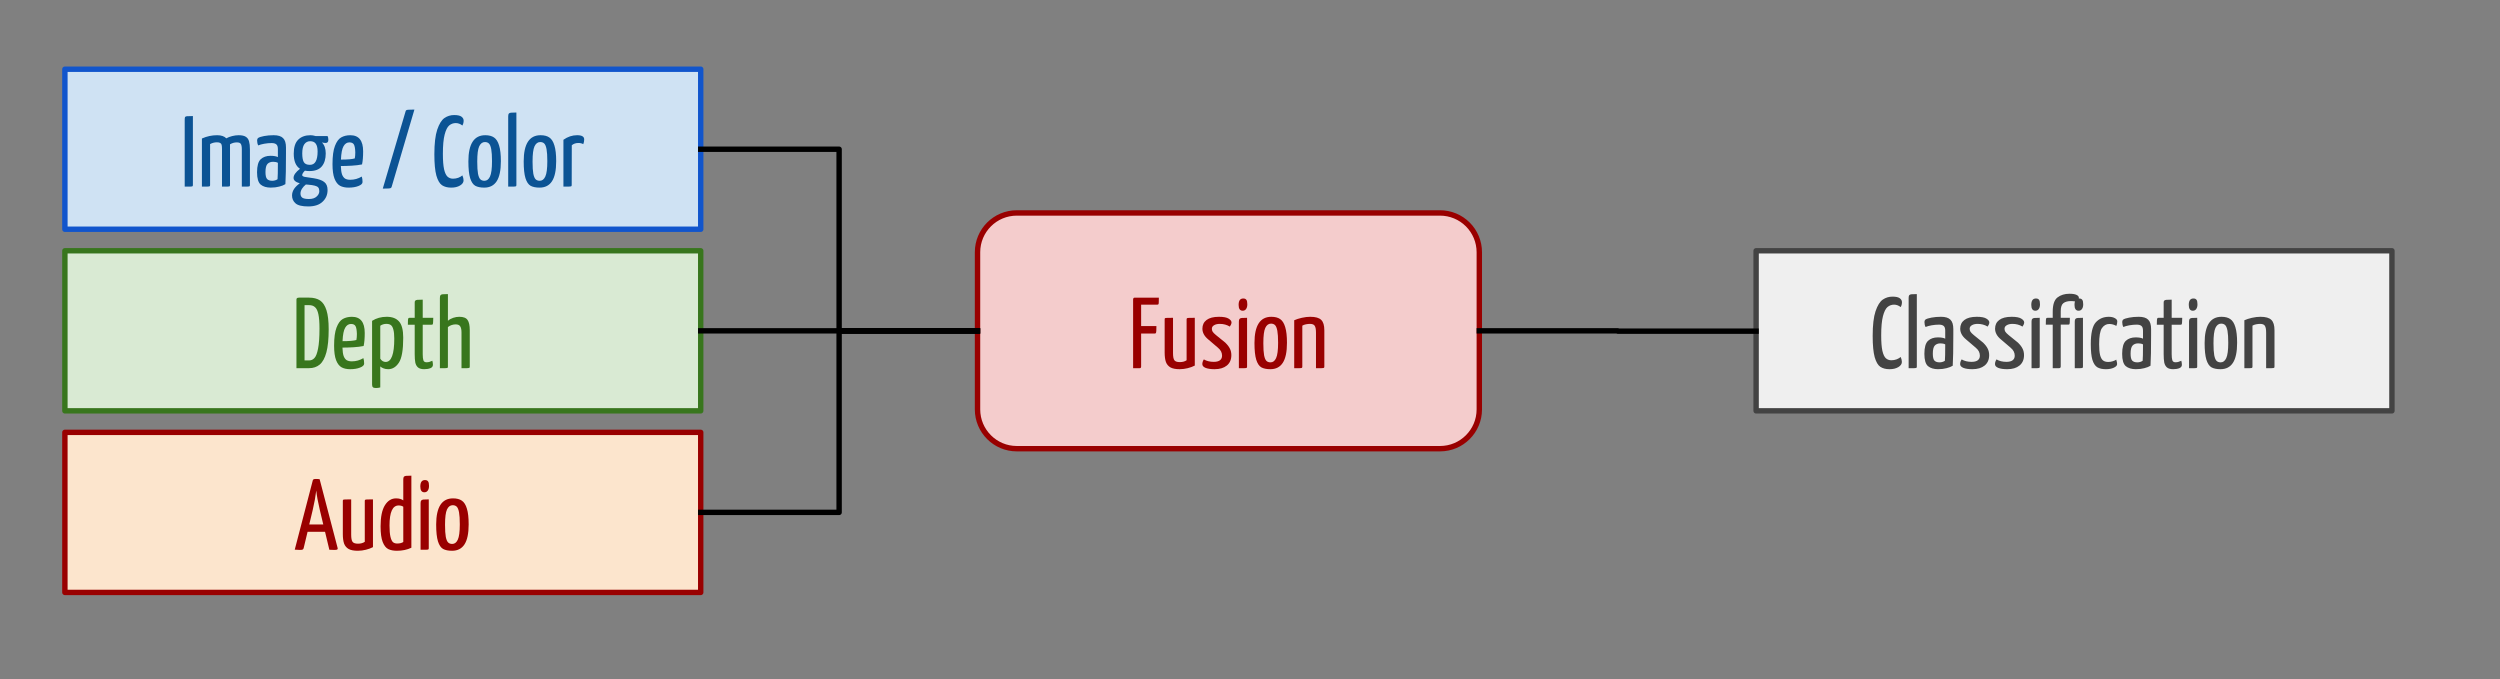 <svg version="1.1" viewBox="0.0 0.0 462.913 125.74" fill="none" stroke="none" stroke-linecap="square" stroke-miterlimit="10" xmlns:xlink="http://www.w3.org/1999/xlink" xmlns="http://www.w3.org/2000/svg"><rect x="0.0" y="0.0" width="462.913" height="125.74" fill="#808080" stroke="none"/><clipPath id="p.0"><path d="m0 0l462.913 0l0 125.74l-462.913 0l0 -125.74z" clip-rule="nonzero"/></clipPath><g clip-path="url(#p.0)"><path fill="#000000" fill-opacity="0.0" d="m0 0l462.913 0l0 125.74l-462.913 0z" fill-rule="evenodd"/><path fill="#cfe2f3" d="m12.016 12.814l117.732 0l0 29.638l-117.732 0z" fill-rule="evenodd"/><path stroke="#1155cc" stroke-width="1.0" stroke-linejoin="round" stroke-linecap="butt" d="m12.016 12.814l117.732 0l0 29.638l-117.732 0z" fill-rule="evenodd"/><path fill="#0b5394" d="m34.202 22.178q0 -0.375 0.062 -0.5q0.078 -0.125 0.344 -0.156q0.281 -0.031 1.109 -0.031l0 12.766q0 0.172 -0.078 0.234q-0.062 0.047 -0.438 0.062q-0.375 0 -1.0 0l0 -12.375zm9.981 2.859q0.891 0 1.344 0.297q0.453 0.297 0.594 0.859q0.156 0.547 0.156 1.469l0 6.594q0 0.172 -0.078 0.234q-0.062 0.047 -0.438 0.062q-0.375 0 -0.984 0l0 -6.906q0 -0.719 -0.188 -1.0q-0.172 -0.281 -0.734 -0.281q-0.688 0 -1.266 0.359l0 7.531q0 0.172 -0.062 0.234q-0.062 0.047 -0.422 0.062q-0.359 0 -0.984 0l-0.016 0l0 -6.938q0 -0.531 -0.062 -0.781q-0.062 -0.25 -0.266 -0.359q-0.188 -0.125 -0.609 -0.125q-0.672 0 -1.266 0.328l0 7.578q0 0.172 -0.078 0.234q-0.078 0.047 -0.453 0.062q-0.375 0 -0.984 0l0 -8.906q1.359 -0.609 2.812 -0.609q1.156 0 1.703 0.578q0.469 -0.266 1.094 -0.422q0.625 -0.156 1.188 -0.156zm5.96 9.703q-1.188 0 -1.875 -0.562q-0.672 -0.578 -0.672 -2.281q0 -1.766 0.672 -2.406q0.688 -0.641 1.828 -0.641q0.875 0 1.359 0.234l0 -1.469q0 -0.641 -0.281 -0.875q-0.281 -0.25 -0.875 -0.25q-0.672 0 -1.375 0.125q-0.688 0.125 -1.109 0.312q-0.203 -0.391 -0.203 -0.875q0 -0.375 0.203 -0.516q0.281 -0.188 1.078 -0.344q0.812 -0.156 1.781 -0.156q1.203 0 1.734 0.531q0.547 0.516 0.547 1.75l0 0.984q0 4.109 -0.109 5.797q-0.438 0.281 -1.141 0.453q-0.688 0.188 -1.562 0.188zm0.266 -1.266q0.297 0 0.578 -0.094q0.281 -0.094 0.406 -0.203q0.062 -0.641 0.062 -3.031q-0.359 -0.188 -0.875 -0.188q-0.672 0 -1.047 0.391q-0.375 0.391 -0.375 1.516q0 0.953 0.297 1.281q0.312 0.328 0.953 0.328zm7.761 -0.453q1.234 0.188 1.859 0.672q0.625 0.469 0.625 1.5q0 1.297 -0.922 2.156q-0.906 0.875 -2.656 0.875q-1.719 0 -2.359 -0.578q-0.641 -0.562 -0.641 -1.453q0 -0.641 0.391 -1.234q0.406 -0.578 1.047 -1.016q-1.172 -0.328 -1.156 -1.016q0 -0.75 1.188 -1.672q-1.156 -0.75 -1.156 -2.797q0 -1.781 0.828 -2.594q0.828 -0.828 2.281 -0.828q0.422 0 0.938 0.156l2.219 0q0.141 0.25 0.141 0.703q0 0.578 -0.516 0.578q-0.25 0 -0.672 -0.094q0.703 0.703 0.703 2.031q0 1.547 -0.734 2.406q-0.719 0.859 -2.281 0.859q-0.484 0 -0.844 -0.078q-0.5 0.516 -0.5 0.828q0 0.219 0.469 0.328q0.469 0.094 1.75 0.266zm-0.734 -6.875q-0.672 0 -1.078 0.547q-0.391 0.547 -0.391 1.719q0 1.078 0.281 1.594q0.297 0.516 1.141 0.516q0.719 0 1.062 -0.609q0.359 -0.625 0.359 -1.859q0 -1.0 -0.344 -1.453q-0.328 -0.453 -1.031 -0.453zm-0.234 10.703q0.938 0 1.422 -0.453q0.5 -0.438 0.5 -1.0q0 -0.438 -0.188 -0.672q-0.188 -0.234 -0.641 -0.344q-0.438 -0.125 -1.281 -0.188l-0.375 -0.031q-0.422 0.328 -0.719 0.781q-0.281 0.453 -0.281 0.891q0 0.516 0.328 0.766q0.344 0.25 1.234 0.25zm7.663 -3.562q1.125 0 2.125 -0.594q0.141 0.406 0.141 1.016q0 0.438 -0.766 0.734q-0.75 0.297 -1.812 0.297q-0.953 0 -1.594 -0.344q-0.641 -0.359 -1.016 -1.312q-0.375 -0.953 -0.375 -2.703q0 -2.188 0.453 -3.359q0.453 -1.188 1.156 -1.578q0.719 -0.406 1.688 -0.406q2.375 0 2.375 2.984q0 1.5 -0.203 2.422q-0.828 0.172 -1.922 0.234q-1.094 0.062 -2.0 0.062q0.031 1.016 0.219 1.562q0.203 0.531 0.562 0.766q0.375 0.219 0.969 0.219zm-0.172 -6.922q-0.672 0 -1.078 0.703q-0.406 0.688 -0.484 2.484q1.844 0 2.562 -0.219q0.094 -0.438 0.094 -1.125q-0.031 -1.047 -0.25 -1.438q-0.219 -0.406 -0.844 -0.406zm10.386 -5.672q0.047 -0.203 0.141 -0.281q0.109 -0.078 0.422 -0.094q0.312 -0.031 1.094 -0.031l-4.203 14.266q-0.047 0.188 -0.156 0.25q-0.109 0.078 -0.406 0.094q-0.297 0.031 -1.094 0.031l4.203 -14.234zm8.445 14.047q-1.0 0 -1.672 -0.438q-0.656 -0.438 -1.047 -1.781q-0.375 -1.359 -0.375 -3.953q0 -2.969 0.531 -4.562q0.547 -1.609 1.344 -2.156q0.797 -0.547 1.797 -0.547q0.938 0 1.344 0.297q0.406 0.297 0.406 0.734q0 0.5 -0.234 0.906q-0.578 -0.453 -1.219 -0.453q-0.688 0 -1.219 0.438q-0.516 0.438 -0.844 1.688q-0.328 1.25 -0.328 3.578q0 1.828 0.219 2.844q0.234 1.0 0.641 1.375q0.422 0.375 1.016 0.375q0.516 0 0.984 -0.172q0.469 -0.188 0.75 -0.438q0.219 0.5 0.219 0.922q0 0.562 -0.656 0.953q-0.641 0.391 -1.656 0.391zm6.143 0q-1.047 0 -1.672 -0.344q-0.609 -0.359 -0.938 -1.406q-0.328 -1.062 -0.328 -3.109q0 -4.844 3.125 -4.844q1.016 0 1.625 0.422q0.625 0.422 0.938 1.484q0.328 1.047 0.328 2.906q0 2.531 -0.781 3.719q-0.766 1.172 -2.297 1.172zm0.031 -1.266q0.672 0 1.031 -0.781q0.375 -0.797 0.375 -2.844q0 -1.453 -0.141 -2.219q-0.141 -0.766 -0.422 -1.047q-0.281 -0.281 -0.75 -0.281q-0.688 0 -1.062 0.797q-0.359 0.781 -0.359 2.828q0 1.484 0.141 2.25q0.156 0.766 0.438 1.031q0.281 0.266 0.75 0.266zm4.405 -11.938q0 -0.359 0.109 -0.5q0.125 -0.141 0.406 -0.172q0.281 -0.031 1.0 -0.031l0 13.422q0 0.172 -0.078 0.234q-0.078 0.047 -0.438 0.062q-0.359 0 -1.0 0l0 -13.016zm5.806 13.203q-1.047 0 -1.672 -0.344q-0.609 -0.359 -0.938 -1.406q-0.328 -1.062 -0.328 -3.109q0 -4.844 3.125 -4.844q1.016 0 1.625 0.422q0.625 0.422 0.938 1.484q0.328 1.047 0.328 2.906q0 2.531 -0.781 3.719q-0.766 1.172 -2.297 1.172zm0.031 -1.266q0.672 0 1.031 -0.781q0.375 -0.797 0.375 -2.844q0 -1.453 -0.141 -2.219q-0.141 -0.766 -0.422 -1.047q-0.281 -0.281 -0.75 -0.281q-0.688 0 -1.062 0.797q-0.359 0.781 -0.359 2.828q0 1.484 0.141 2.25q0.156 0.766 0.438 1.031q0.281 0.266 0.75 0.266zm4.39 -7.594q1.188 -0.844 2.531 -0.844q0.688 0 1.0 0.203q0.312 0.188 0.312 0.578q0 0.469 -0.172 0.875q-0.391 -0.219 -0.891 -0.219q-0.734 0 -1.234 0.422l-0.016 7.359q0 0.172 -0.078 0.234q-0.078 0.047 -0.453 0.062q-0.375 0 -1.0 0l0 -8.672z" fill-rule="nonzero"/><path fill="#d9ead3" d="m12.016 46.436l117.732 0l0 29.638l-117.732 0z" fill-rule="evenodd"/><path stroke="#38761d" stroke-width="1.0" stroke-linejoin="round" stroke-linecap="butt" d="m12.016 46.436l117.732 0l0 29.638l-117.732 0z" fill-rule="evenodd"/><path fill="#38761d" d="m54.891 55.471q0 -0.188 0.109 -0.266q0.109 -0.094 0.391 -0.094l1.828 0q1.266 0 2.047 0.531q0.781 0.531 1.188 1.812q0.406 1.281 0.406 3.516q0 2.688 -0.422 4.266q-0.422 1.578 -1.234 2.266q-0.797 0.672 -1.984 0.672l-2.328 0l0 -12.703zm2.359 11.266q0.562 0 0.969 -0.438q0.422 -0.438 0.672 -1.734q0.266 -1.297 0.266 -3.734q0 -1.703 -0.203 -2.641q-0.203 -0.953 -0.625 -1.312q-0.406 -0.375 -1.078 -0.375l-0.859 0l0 10.234l0.859 0zm7.911 0.172q1.125 0 2.125 -0.594q0.141 0.406 0.141 1.016q0 0.438 -0.766 0.734q-0.75 0.297 -1.812 0.297q-0.953 0 -1.594 -0.344q-0.641 -0.359 -1.016 -1.312q-0.375 -0.953 -0.375 -2.703q0 -2.188 0.453 -3.359q0.453 -1.188 1.156 -1.578q0.719 -0.406 1.688 -0.406q2.375 0 2.375 2.984q0 1.5 -0.203 2.422q-0.828 0.172 -1.922 0.234q-1.094 0.062 -2.0 0.062q0.031 1.016 0.219 1.562q0.203 0.531 0.562 0.766q0.375 0.219 0.969 0.219zm-0.172 -6.922q-0.672 0 -1.078 0.703q-0.406 0.688 -0.484 2.484q1.844 0 2.562 -0.219q0.094 -0.438 0.094 -1.125q-0.031 -1.047 -0.25 -1.438q-0.219 -0.406 -0.844 -0.406zm4.626 11.859q-0.406 0 -0.562 -0.141q-0.156 -0.141 -0.156 -0.516l0 -11.781q1.172 -0.75 2.719 -0.75q1.5 0 2.266 0.859q0.781 0.859 0.781 3.016q0 3.391 -0.797 4.609q-0.797 1.219 -1.984 1.219q-0.484 0 -0.875 -0.156q-0.375 -0.141 -0.594 -0.359l0 3.891q-0.359 0.109 -0.797 0.109zm1.797 -4.828q1.594 0 1.594 -4.312q0 -1.094 -0.172 -1.688q-0.156 -0.609 -0.469 -0.828q-0.297 -0.219 -0.828 -0.219q-0.625 0 -1.125 0.344l0 6.094q0.375 0.609 1.0 0.609zm7.142 1.344q-0.766 0 -1.156 -0.328q-0.375 -0.328 -0.5 -0.906q-0.109 -0.594 -0.109 -1.547l0 -5.453l-1.266 0q0 -0.5 0.016 -0.797q0.016 -0.312 0.078 -0.391q0.062 -0.094 0.219 -0.094l0.953 0l0 -2.828q0 -0.266 0.109 -0.359q0.125 -0.109 0.391 -0.141q0.281 -0.031 0.984 -0.031l0 3.359l1.953 0q0 0.5 -0.031 0.828q-0.016 0.312 -0.078 0.391q-0.062 0.062 -0.219 0.062l-1.625 0l0 5.453q0 0.766 0.125 1.141q0.125 0.359 0.578 0.359q0.297 0 0.516 -0.062q0.219 -0.078 0.562 -0.219q0.109 0.375 0.109 0.734q0 0.453 -0.469 0.641q-0.469 0.188 -1.141 0.188zm2.901 -13.203q0 -0.359 0.109 -0.5q0.109 -0.141 0.391 -0.172q0.281 -0.031 0.984 -0.031l0 4.938q0.422 -0.359 0.984 -0.547q0.562 -0.188 1.125 -0.188q1.141 0 1.531 0.594q0.406 0.578 0.406 1.875l0 6.75q0 0.172 -0.078 0.234q-0.078 0.047 -0.453 0.062q-0.375 0 -1.0 0l0 -6.641q0 -0.703 -0.219 -1.078q-0.219 -0.391 -0.875 -0.391q-0.359 0 -0.734 0.125q-0.359 0.109 -0.688 0.375l0 7.312q0 0.172 -0.062 0.234q-0.062 0.047 -0.438 0.062q-0.359 0 -0.984 0l0 -13.016z" fill-rule="nonzero"/><path fill="#fce5cd" d="m12.016 80.058l117.732 0l0 29.638l-117.732 0z" fill-rule="evenodd"/><path stroke="#990000" stroke-width="1.0" stroke-linejoin="round" stroke-linecap="butt" d="m12.016 80.058l117.732 0l0 29.638l-117.732 0z" fill-rule="evenodd"/><path fill="#990000" d="m62.53 101.515q0.031 0.172 -0.109 0.25q-0.125 0.062 -0.547 0.062q-0.5 0 -0.891 -0.031l-0.797 -3.328l-3.234 0l-0.734 3.062q-0.062 0.172 -0.188 0.234q-0.109 0.062 -0.516 0.062q-0.391 0 -0.938 -0.047l3.344 -12.844q0.047 -0.25 0.562 -0.25q0.422 0 0.703 0.047l3.344 12.781zm-2.672 -4.406l-0.641 -2.688q-0.531 -2.266 -0.656 -3.594q-0.203 1.656 -0.656 3.594l-0.641 2.688l2.594 0zm6.403 4.875q-1.109 0 -1.703 -0.328q-0.594 -0.344 -0.844 -1.0q-0.234 -0.672 -0.234 -1.766l0 -6.125q0 -0.172 0.062 -0.219q0.062 -0.062 0.438 -0.062q0.391 -0.016 1.047 -0.016l0 6.547q0 0.953 0.25 1.312q0.25 0.344 1.016 0.344q0.75 0 1.25 -0.344l0 -7.562q0 -0.172 0.078 -0.219q0.078 -0.062 0.438 -0.062q0.359 -0.016 1.0 -0.016l0 8.844q-0.562 0.297 -1.312 0.484q-0.75 0.188 -1.484 0.188zm7.226 0q-0.938 0 -1.594 -0.312q-0.641 -0.328 -1.031 -1.312q-0.391 -0.984 -0.391 -2.891q0 -2.625 0.797 -3.906q0.797 -1.281 2.062 -1.281q0.859 0 1.344 0.375l0 -3.875q0 -0.359 0.109 -0.5q0.125 -0.141 0.406 -0.172q0.281 -0.031 0.984 -0.031l0 13.344q-1.188 0.562 -2.688 0.562zm0.062 -1.344q0.703 0 1.125 -0.281l0 -6.531q-0.328 -0.234 -0.859 -0.234q-1.688 0 -1.688 3.703q0 1.359 0.172 2.094q0.172 0.734 0.469 1.0q0.297 0.25 0.781 0.25zm4.327 -7.484q0 -0.359 0.125 -0.484q0.125 -0.141 0.391 -0.172q0.281 -0.031 1.0 -0.031l0 9.031q0 0.172 -0.078 0.234q-0.062 0.047 -0.438 0.062q-0.359 0 -1.0 0l0 -8.641zm0.703 -2.0q-0.75 0 -0.75 -1.078q0 -1.188 0.859 -1.188q0.406 0 0.578 0.25q0.172 0.234 0.172 0.828q0 0.562 -0.234 0.875q-0.219 0.312 -0.625 0.312zm5.124 10.828q-1.047 0 -1.672 -0.344q-0.609 -0.359 -0.938 -1.406q-0.328 -1.062 -0.328 -3.109q0 -4.844 3.125 -4.844q1.016 0 1.625 0.422q0.625 0.422 0.938 1.484q0.328 1.047 0.328 2.906q0 2.531 -0.781 3.719q-0.766 1.172 -2.297 1.172zm0.031 -1.266q0.672 0 1.031 -0.781q0.375 -0.797 0.375 -2.844q0 -1.453 -0.141 -2.219q-0.141 -0.766 -0.422 -1.047q-0.281 -0.281 -0.75 -0.281q-0.688 0 -1.062 0.797q-0.359 0.781 -0.359 2.828q0 1.484 0.141 2.25q0.156 0.766 0.438 1.031q0.281 0.266 0.75 0.266z" fill-rule="nonzero"/><path fill="#f4cccc" d="m181.003 46.704l0 0c0 -4.018 3.257 -7.276 7.276 -7.276l78.362 0c1.93 0 3.78 0.767 5.145 2.131c1.364 1.364 2.131 3.215 2.131 5.145l0 29.102c0 4.018 -3.257 7.276 -7.276 7.276l-78.362 0l0 0c-4.018 0 -7.276 -3.257 -7.276 -7.276z" fill-rule="evenodd"/><path stroke="#990000" stroke-width="1.0" stroke-linejoin="round" stroke-linecap="butt" d="m181.003 46.704l0 0c0 -4.018 3.257 -7.276 7.276 -7.276l78.362 0c1.93 0 3.78 0.767 5.145 2.131c1.364 1.364 2.131 3.215 2.131 5.145l0 29.102c0 4.018 -3.257 7.276 -7.276 7.276l-78.362 0l0 0c-4.018 0 -7.276 -3.257 -7.276 -7.276z" fill-rule="evenodd"/><path fill="#990000" d="m214.58 55.112q0 0.531 -0.016 0.844q0 0.297 -0.062 0.375q-0.047 0.078 -0.203 0.078l-3.0 0l0 3.969l2.828 0q0 0.5 -0.016 0.844q-0.016 0.328 -0.078 0.438q-0.047 0.094 -0.188 0.094l-2.547 0l0 6.125q0 0.094 -0.047 0.203q-0.047 0.094 -0.234 0.094l-1.203 0l0 -12.766q0 -0.062 0.047 -0.172q0.062 -0.125 0.25 -0.125l4.469 0zm3.855 13.25q-1.109 0 -1.703 -0.328q-0.594 -0.344 -0.844 -1.0q-0.234 -0.672 -0.234 -1.766l0 -6.125q0 -0.172 0.062 -0.219q0.062 -0.062 0.438 -0.062q0.391 -0.016 1.047 -0.016l0 6.547q0 0.953 0.25 1.312q0.25 0.344 1.016 0.344q0.75 0 1.25 -0.344l0 -7.562q0 -0.172 0.078 -0.219q0.078 -0.062 0.438 -0.062q0.359 -0.016 1.0 -0.016l0 8.844q-0.562 0.297 -1.312 0.484q-0.75 0.188 -1.484 0.188zm6.46 0q-1.016 0 -1.641 -0.234q-0.625 -0.25 -0.625 -0.703q0 -0.438 0.281 -0.875q0.766 0.453 1.844 0.453q0.734 0 1.125 -0.281q0.406 -0.297 0.406 -0.859q0 -0.406 -0.172 -0.766q-0.172 -0.359 -0.578 -0.703l-1.812 -1.547q-1.078 -0.891 -1.078 -1.984q0 -1.031 0.766 -1.609q0.781 -0.594 2.297 -0.594q1.266 0 1.797 0.344q0.531 0.328 0.531 0.703q0 0.172 -0.094 0.391q-0.094 0.203 -0.219 0.375q-0.828 -0.5 -1.844 -0.5q-0.672 0 -1.078 0.25q-0.406 0.234 -0.406 0.656q0 0.281 0.141 0.531q0.156 0.25 0.609 0.625l1.734 1.406q0.609 0.594 0.859 1.125q0.266 0.516 0.266 1.203q0 1.234 -0.844 1.922q-0.828 0.672 -2.266 0.672zm4.502 -8.828q0 -0.359 0.125 -0.484q0.125 -0.141 0.391 -0.172q0.281 -0.031 1.0 -0.031l0 9.031q0 0.172 -0.078 0.234q-0.062 0.047 -0.438 0.062q-0.359 0 -1.0 0l0 -8.641zm0.703 -2.0q-0.75 0 -0.75 -1.078q0 -1.188 0.859 -1.188q0.406 0 0.578 0.25q0.172 0.234 0.172 0.828q0 0.562 -0.234 0.875q-0.219 0.312 -0.625 0.312zm5.124 10.828q-1.047 0 -1.672 -0.344q-0.609 -0.359 -0.938 -1.406q-0.328 -1.062 -0.328 -3.109q0 -4.844 3.125 -4.844q1.016 0 1.625 0.422q0.625 0.422 0.938 1.484q0.328 1.047 0.328 2.906q0 2.531 -0.781 3.719q-0.766 1.172 -2.297 1.172zm0.031 -1.266q0.672 0 1.031 -0.781q0.375 -0.797 0.375 -2.844q0 -1.453 -0.141 -2.219q-0.141 -0.766 -0.422 -1.047q-0.281 -0.281 -0.75 -0.281q-0.688 0 -1.062 0.797q-0.359 0.781 -0.359 2.828q0 1.484 0.141 2.25q0.156 0.766 0.438 1.031q0.281 0.266 0.75 0.266zm4.39 -7.797q0.578 -0.266 1.406 -0.453q0.844 -0.188 1.562 -0.188q1.453 0 2.031 0.578q0.578 0.562 0.578 1.922l0 6.719q0 0.172 -0.078 0.234q-0.078 0.047 -0.469 0.062q-0.375 0 -1.0 0l0 -6.562q0 -0.938 -0.234 -1.281q-0.219 -0.359 -0.891 -0.359q-0.328 0 -0.734 0.078q-0.391 0.078 -0.672 0.25l0 7.578q0 0.172 -0.078 0.234q-0.062 0.047 -0.438 0.062q-0.375 0 -0.984 0l0 -8.875z" fill-rule="nonzero"/><path fill="#efefef" d="m325.171 46.436l117.732 0l0 29.638l-117.732 0z" fill-rule="evenodd"/><path stroke="#434343" stroke-width="1.0" stroke-linejoin="round" stroke-linecap="butt" d="m325.171 46.436l117.732 0l0 29.638l-117.732 0z" fill-rule="evenodd"/><path fill="#434343" d="m349.849 68.362q-1.0 0 -1.672 -0.438q-0.656 -0.438 -1.047 -1.781q-0.375 -1.359 -0.375 -3.953q0 -2.969 0.531 -4.562q0.547 -1.609 1.344 -2.156q0.797 -0.547 1.797 -0.547q0.938 0 1.344 0.297q0.406 0.297 0.406 0.734q0 0.5 -0.234 0.906q-0.578 -0.453 -1.219 -0.453q-0.688 0 -1.219 0.438q-0.516 0.438 -0.844 1.688q-0.328 1.25 -0.328 3.578q0 1.828 0.219 2.844q0.234 1.0 0.641 1.375q0.422 0.375 1.016 0.375q0.516 0 0.984 -0.172q0.469 -0.188 0.75 -0.438q0.219 0.5 0.219 0.922q0 0.562 -0.656 0.953q-0.641 0.391 -1.656 0.391zm3.565 -13.203q0 -0.359 0.109 -0.5q0.125 -0.141 0.406 -0.172q0.281 -0.031 1.0 -0.031l0 13.422q0 0.172 -0.078 0.234q-0.078 0.047 -0.438 0.062q-0.359 0 -1.0 0l0 -13.016zm5.462 13.203q-1.188 0 -1.875 -0.562q-0.672 -0.578 -0.672 -2.281q0 -1.766 0.672 -2.406q0.688 -0.641 1.828 -0.641q0.875 0 1.359 0.234l0 -1.469q0 -0.641 -0.281 -0.875q-0.281 -0.25 -0.875 -0.25q-0.672 0 -1.375 0.125q-0.688 0.125 -1.109 0.312q-0.203 -0.391 -0.203 -0.875q0 -0.375 0.203 -0.516q0.281 -0.188 1.078 -0.344q0.812 -0.156 1.781 -0.156q1.203 0 1.734 0.531q0.547 0.516 0.547 1.75l0 0.984q0 4.109 -0.109 5.797q-0.438 0.281 -1.141 0.453q-0.688 0.188 -1.562 0.188zm0.266 -1.266q0.297 0 0.578 -0.094q0.281 -0.094 0.406 -0.203q0.062 -0.641 0.062 -3.031q-0.359 -0.188 -0.875 -0.188q-0.672 0 -1.047 0.391q-0.375 0.391 -0.375 1.516q0 0.953 0.297 1.281q0.312 0.328 0.953 0.328zm6.073 1.266q-1.016 0 -1.641 -0.234q-0.625 -0.25 -0.625 -0.703q0 -0.438 0.281 -0.875q0.766 0.453 1.844 0.453q0.734 0 1.125 -0.281q0.406 -0.297 0.406 -0.859q0 -0.406 -0.172 -0.766q-0.172 -0.359 -0.578 -0.703l-1.812 -1.547q-1.078 -0.891 -1.078 -1.984q0 -1.031 0.766 -1.609q0.781 -0.594 2.297 -0.594q1.266 0 1.797 0.344q0.531 0.328 0.531 0.703q0 0.172 -0.094 0.391q-0.094 0.203 -0.219 0.375q-0.828 -0.5 -1.844 -0.5q-0.672 0 -1.078 0.25q-0.406 0.234 -0.406 0.656q0 0.281 0.141 0.531q0.156 0.25 0.609 0.625l1.734 1.406q0.609 0.594 0.859 1.125q0.266 0.516 0.266 1.203q0 1.234 -0.844 1.922q-0.828 0.672 -2.266 0.672zm6.455 0q-1.016 0 -1.641 -0.234q-0.625 -0.25 -0.625 -0.703q0 -0.438 0.281 -0.875q0.766 0.453 1.844 0.453q0.734 0 1.125 -0.281q0.406 -0.297 0.406 -0.859q0 -0.406 -0.172 -0.766q-0.172 -0.359 -0.578 -0.703l-1.812 -1.547q-1.078 -0.891 -1.078 -1.984q0 -1.031 0.766 -1.609q0.781 -0.594 2.297 -0.594q1.266 0 1.797 0.344q0.531 0.328 0.531 0.703q0 0.172 -0.094 0.391q-0.094 0.203 -0.219 0.375q-0.828 -0.5 -1.844 -0.5q-0.672 0 -1.078 0.25q-0.406 0.234 -0.406 0.656q0 0.281 0.141 0.531q0.156 0.25 0.609 0.625l1.734 1.406q0.609 0.594 0.859 1.125q0.266 0.516 0.266 1.203q0 1.234 -0.844 1.922q-0.828 0.672 -2.266 0.672zm4.502 -8.828q0 -0.359 0.125 -0.484q0.125 -0.141 0.391 -0.172q0.281 -0.031 1.0 -0.031l0 9.031q0 0.172 -0.078 0.234q-0.062 0.047 -0.438 0.062q-0.359 0 -1.0 0l0 -8.641zm0.703 -2.0q-0.75 0 -0.75 -1.078q0 -1.188 0.859 -1.188q0.406 0 0.578 0.25q0.172 0.234 0.172 0.828q0 0.562 -0.234 0.875q-0.219 0.312 -0.625 0.312zm3.218 2.578l-1.281 0q0 -0.5 0.016 -0.797q0.016 -0.312 0.078 -0.391q0.062 -0.078 0.266 -0.078l0.922 0l0 -1.141q0 -1.938 0.875 -2.625q0.891 -0.688 2.234 -0.688q0.844 0 1.281 0.203q0.453 0.203 0.453 0.562q0 0.422 -0.156 0.812q-0.547 -0.219 -1.328 -0.219q-0.875 0 -1.375 0.375q-0.5 0.375 -0.5 1.469l0 1.25l1.688 0q0 0.5 -0.016 0.812q-0.016 0.312 -0.078 0.391q-0.062 0.062 -0.219 0.062l-1.375 0l0 7.766q0 0.094 -0.062 0.203q-0.062 0.094 -0.25 0.094l-1.172 0l0 -8.062zm4.082 -0.578q0 -0.359 0.125 -0.484q0.125 -0.141 0.391 -0.172q0.281 -0.031 1.0 -0.031l0 9.031q0 0.172 -0.078 0.234q-0.062 0.047 -0.438 0.062q-0.359 0 -1.0 0l0 -8.641zm0.703 -2.0q-0.75 0 -0.75 -1.078q0 -1.188 0.859 -1.188q0.406 0 0.578 0.25q0.172 0.234 0.172 0.828q0 0.562 -0.234 0.875q-0.219 0.312 -0.625 0.312zm5.046 10.828q-0.969 0 -1.578 -0.359q-0.594 -0.375 -0.906 -1.375q-0.297 -1.016 -0.297 -2.906q0 -3.016 0.922 -4.031q0.938 -1.031 2.422 -1.031q0.672 0 1.109 0.25q0.453 0.234 0.453 0.594q0 0.422 -0.172 0.844q-0.625 -0.359 -1.312 -0.359q-0.828 0 -1.359 0.766q-0.516 0.75 -0.516 2.984q0 1.281 0.172 2.0q0.188 0.719 0.547 1.0q0.359 0.281 0.969 0.281q0.422 0 0.812 -0.125q0.406 -0.125 0.672 -0.297q0.156 0.531 0.156 0.812q0 0.391 -0.609 0.672q-0.594 0.281 -1.484 0.281zm5.574 0q-1.188 0 -1.875 -0.562q-0.672 -0.578 -0.672 -2.281q0 -1.766 0.672 -2.406q0.688 -0.641 1.828 -0.641q0.875 0 1.359 0.234l0 -1.469q0 -0.641 -0.281 -0.875q-0.281 -0.25 -0.875 -0.25q-0.672 0 -1.375 0.125q-0.688 0.125 -1.109 0.312q-0.203 -0.391 -0.203 -0.875q0 -0.375 0.203 -0.516q0.281 -0.188 1.078 -0.344q0.812 -0.156 1.781 -0.156q1.203 0 1.734 0.531q0.547 0.516 0.547 1.75l0 0.984q0 4.109 -0.109 5.797q-0.438 0.281 -1.141 0.453q-0.688 0.188 -1.562 0.188zm0.266 -1.266q0.297 0 0.578 -0.094q0.281 -0.094 0.406 -0.203q0.062 -0.641 0.062 -3.031q-0.359 -0.188 -0.875 -0.188q-0.672 0 -1.047 0.391q-0.375 0.391 -0.375 1.516q0 0.953 0.297 1.281q0.312 0.328 0.953 0.328zm6.636 1.266q-0.766 0 -1.156 -0.328q-0.375 -0.328 -0.5 -0.906q-0.109 -0.594 -0.109 -1.547l0 -5.453l-1.266 0q0 -0.5 0.016 -0.797q0.016 -0.312 0.078 -0.391q0.062 -0.094 0.219 -0.094l0.953 0l0 -2.828q0 -0.266 0.109 -0.359q0.125 -0.109 0.391 -0.141q0.281 -0.031 0.984 -0.031l0 3.359l1.953 0q0 0.5 -0.031 0.828q-0.016 0.312 -0.078 0.391q-0.062 0.062 -0.219 0.062l-1.625 0l0 5.453q0 0.766 0.125 1.141q0.125 0.359 0.578 0.359q0.297 0 0.516 -0.062q0.219 -0.078 0.562 -0.219q0.109 0.375 0.109 0.734q0 0.453 -0.469 0.641q-0.469 0.188 -1.141 0.188zm2.932 -8.828q0 -0.359 0.125 -0.484q0.125 -0.141 0.391 -0.172q0.281 -0.031 1.0 -0.031l0 9.031q0 0.172 -0.078 0.234q-0.062 0.047 -0.438 0.062q-0.359 0 -1.0 0l0 -8.641zm0.703 -2.0q-0.75 0 -0.75 -1.078q0 -1.188 0.859 -1.188q0.406 0 0.578 0.25q0.172 0.234 0.172 0.828q0 0.562 -0.234 0.875q-0.219 0.312 -0.625 0.312zm5.124 10.828q-1.047 0 -1.672 -0.344q-0.609 -0.359 -0.938 -1.406q-0.328 -1.062 -0.328 -3.109q0 -4.844 3.125 -4.844q1.016 0 1.625 0.422q0.625 0.422 0.938 1.484q0.328 1.047 0.328 2.906q0 2.531 -0.781 3.719q-0.766 1.172 -2.297 1.172zm0.031 -1.266q0.672 0 1.031 -0.781q0.375 -0.797 0.375 -2.844q0 -1.453 -0.141 -2.219q-0.141 -0.766 -0.422 -1.047q-0.281 -0.281 -0.75 -0.281q-0.688 0 -1.062 0.797q-0.359 0.781 -0.359 2.828q0 1.484 0.141 2.25q0.156 0.766 0.438 1.031q0.281 0.266 0.75 0.266zm4.39 -7.797q0.578 -0.266 1.406 -0.453q0.844 -0.188 1.562 -0.188q1.453 0 2.031 0.578q0.578 0.562 0.578 1.922l0 6.719q0 0.172 -0.078 0.234q-0.078 0.047 -0.469 0.062q-0.375 0 -1.0 0l0 -6.562q0 -0.938 -0.234 -1.281q-0.219 -0.359 -0.891 -0.359q-0.328 0 -0.734 0.078q-0.391 0.078 -0.672 0.25l0 7.578q0 0.172 -0.078 0.234q-0.062 0.047 -0.438 0.062q-0.375 0 -0.984 0l0 -8.875z" fill-rule="nonzero"/><path fill="#000000" fill-opacity="0.0" d="m129.748 27.633l25.627 0l0 33.638l25.617 0" fill-rule="evenodd"/><path stroke="#000000" stroke-width="1.0" stroke-linejoin="round" stroke-linecap="butt" d="m129.748 27.633l25.627 0l0 33.638l25.617 0" fill-rule="evenodd"/><path fill="#000000" fill-opacity="0.0" d="m129.748 61.255l25.627 0l0 0.063l25.617 0" fill-rule="evenodd"/><path stroke="#000000" stroke-width="1.0" stroke-linejoin="round" stroke-linecap="butt" d="m129.748 61.255l25.627 0l0 0.063l25.617 0" fill-rule="evenodd"/><path fill="#000000" fill-opacity="0.0" d="m129.748 94.877l25.627 0l0 -33.638l25.617 0" fill-rule="evenodd"/><path stroke="#000000" stroke-width="1.0" stroke-linejoin="round" stroke-linecap="butt" d="m129.748 94.877l25.627 0l0 -33.638l25.617 0" fill-rule="evenodd"/><path fill="#000000" fill-opacity="0.0" d="m273.916 61.255l25.627 0l0 0.063l25.617 0" fill-rule="evenodd"/><path stroke="#000000" stroke-width="1.0" stroke-linejoin="round" stroke-linecap="butt" d="m273.916 61.255l25.627 0l0 0.063l25.617 0" fill-rule="evenodd"/></g></svg>
